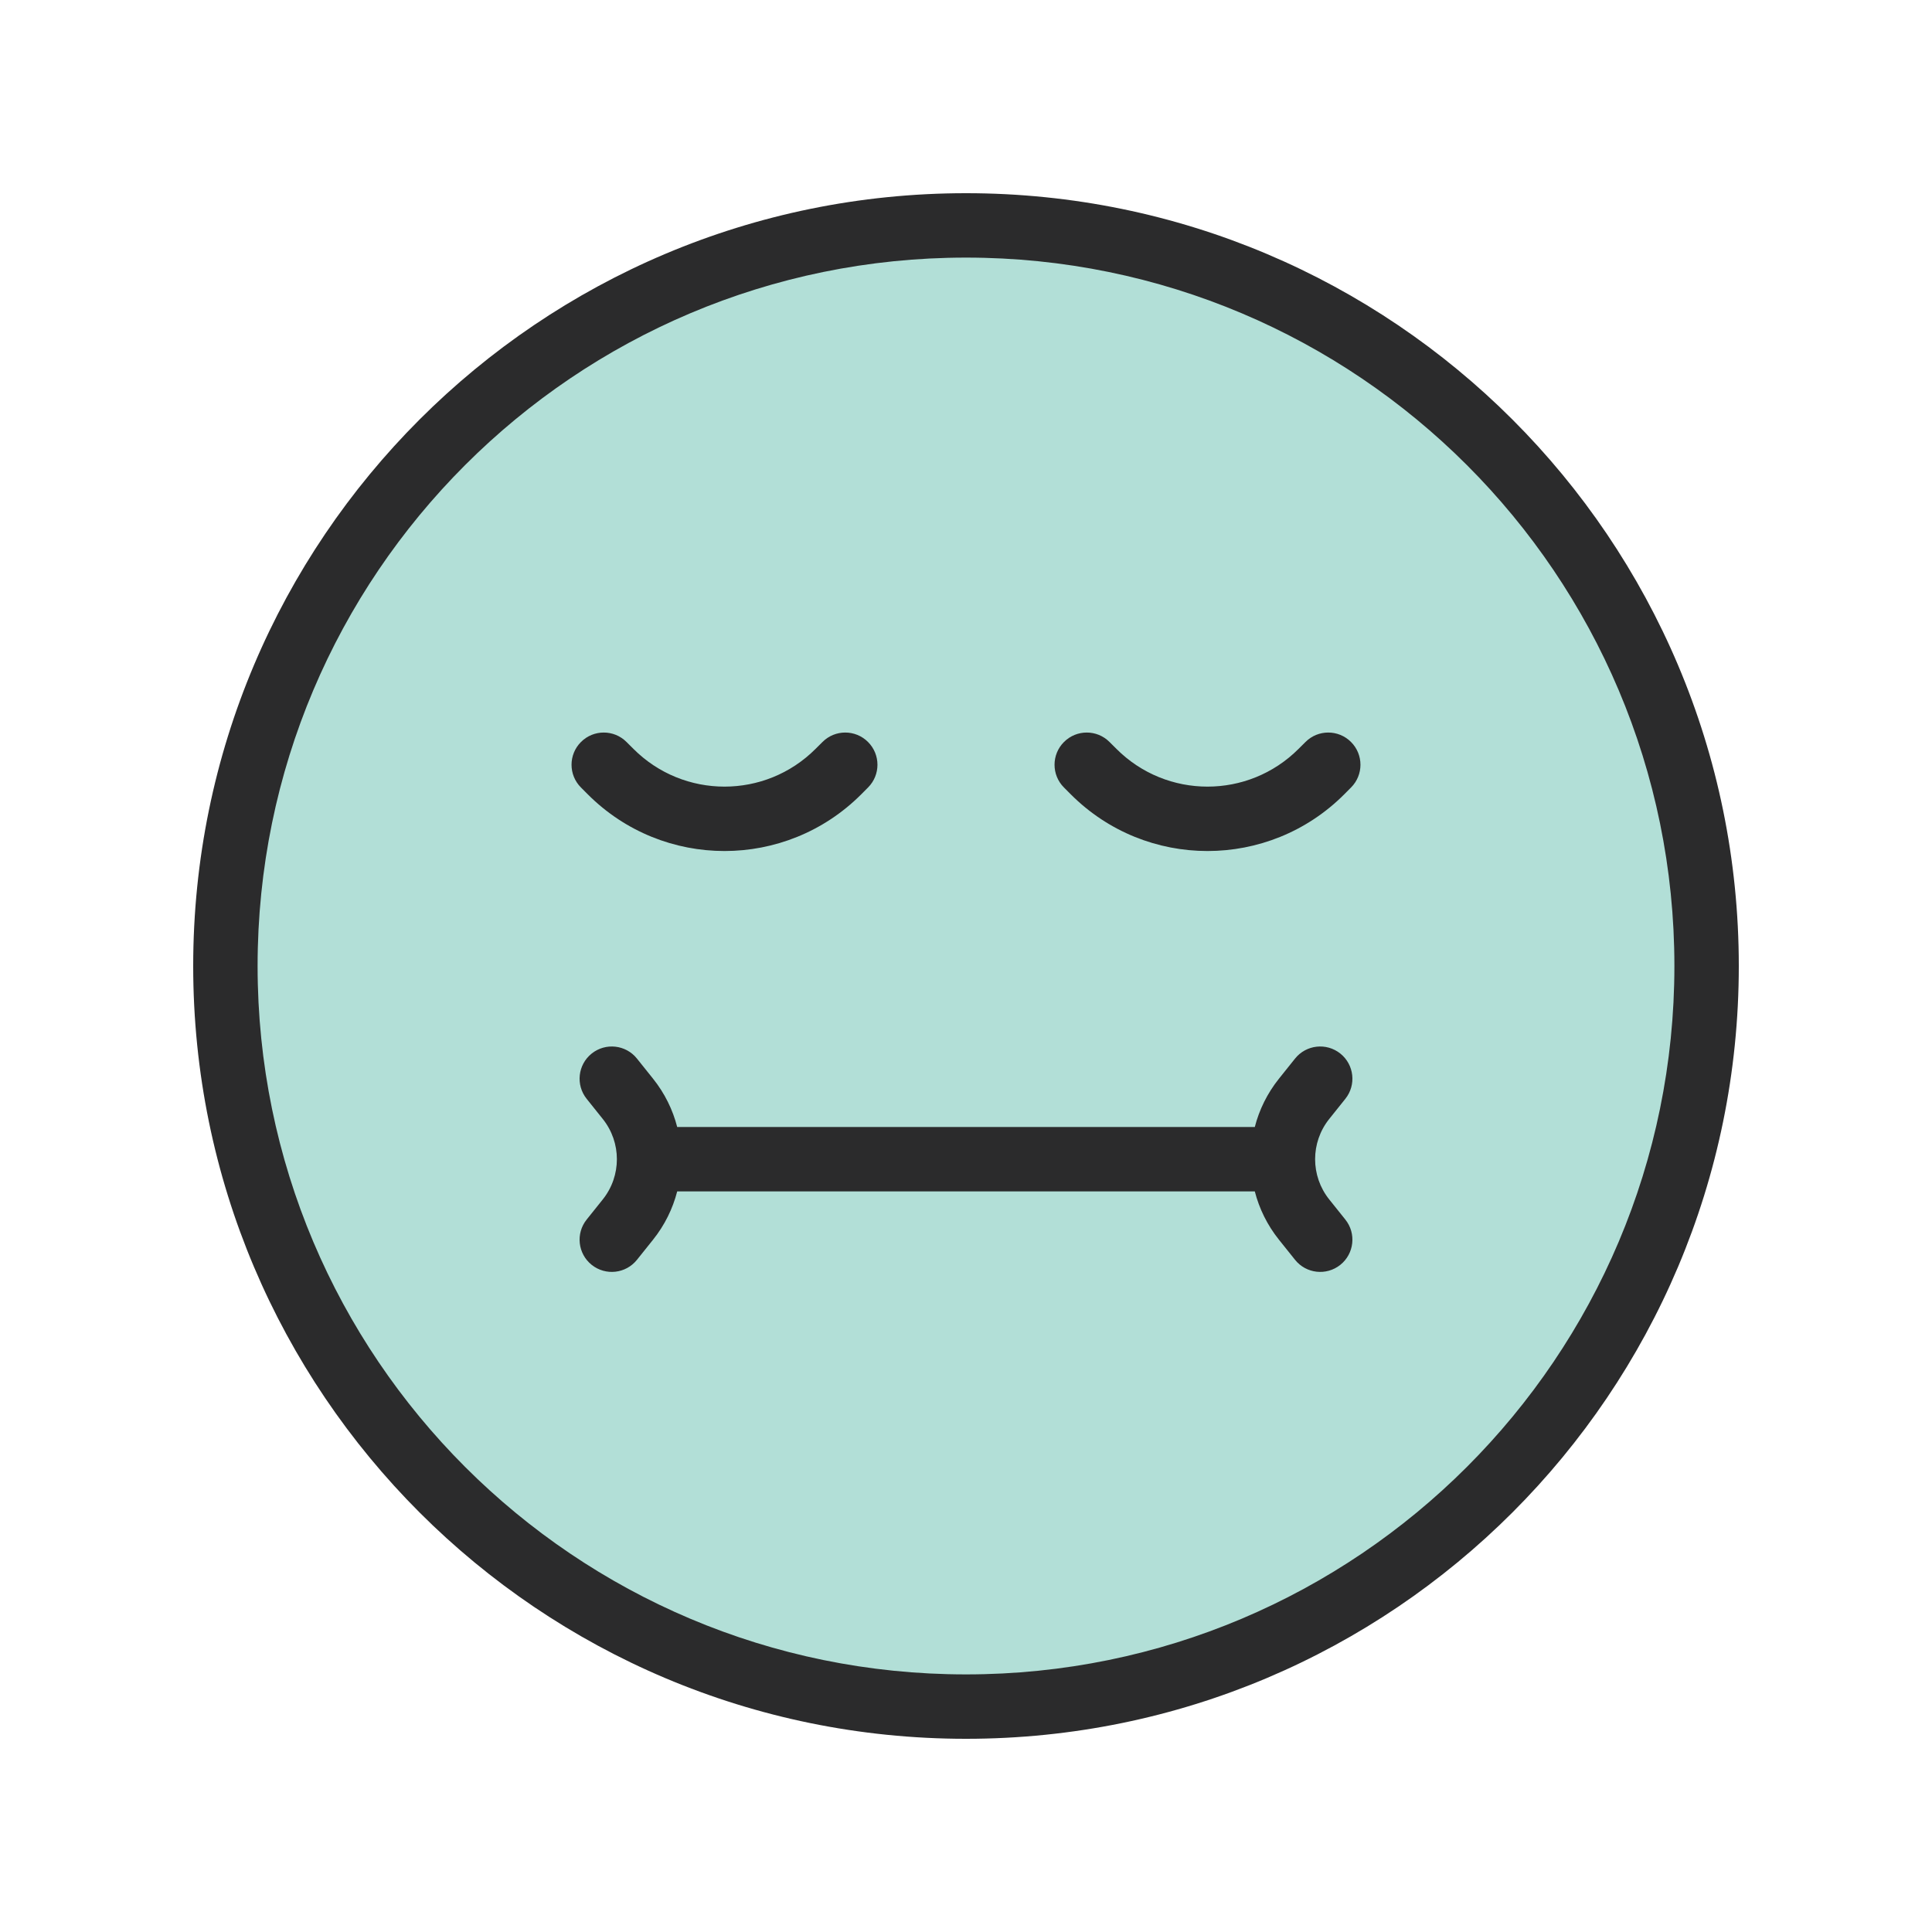 <svg width="60" height="60" viewBox="0 0 60 60" fill="none" xmlns="http://www.w3.org/2000/svg">
<path d="M53 30C53 42.703 42.703 53 30 53C17.297 53 7 42.703 7 30C7 17.297 17.297 7 30 7C42.703 7 53 17.297 53 30Z" fill="#B2DFD7"/>
<path fill-rule="evenodd" clip-rule="evenodd" d="M8 30C8 17.85 17.85 8 30 8C42.15 8 52 17.85 52 30C52 42.15 42.15 52 30 52C17.85 52 8 42.15 8 30ZM30 6C16.745 6 6 16.745 6 30C6 43.255 16.745 54 30 54C43.255 54 54 43.255 54 30C54 16.745 43.255 6 30 6ZM21.031 37C20.894 37.534 20.644 38.046 20.282 38.499L19.781 39.125C19.436 39.556 18.807 39.626 18.375 39.281C17.944 38.936 17.874 38.306 18.219 37.875L18.72 37.249C19.304 36.519 19.304 35.481 18.72 34.751L18.219 34.125C17.874 33.693 17.944 33.064 18.375 32.719C18.807 32.374 19.436 32.444 19.781 32.875L20.282 33.501C20.644 33.954 20.894 34.466 21.031 35H38.969C39.106 34.466 39.356 33.954 39.718 33.501L40.219 32.875C40.564 32.444 41.193 32.374 41.625 32.719C42.056 33.064 42.126 33.693 41.781 34.125L41.28 34.751C40.696 35.481 40.696 36.519 41.28 37.249L41.781 37.875C42.126 38.306 42.056 38.936 41.625 39.281C41.193 39.626 40.564 39.556 40.219 39.125L39.718 38.499C39.356 38.046 39.106 37.534 38.969 37H21.031ZM18.043 23.043C18.433 22.652 19.067 22.652 19.457 23.043L19.672 23.257C21.234 24.82 23.766 24.82 25.328 23.257L25.543 23.043C25.933 22.652 26.567 22.652 26.957 23.043C27.348 23.433 27.348 24.067 26.957 24.457L26.743 24.672C24.399 27.015 20.601 27.015 18.257 24.672L18.043 24.457C17.652 24.067 17.652 23.433 18.043 23.043ZM34.457 23.043C34.067 22.652 33.433 22.652 33.043 23.043C32.652 23.433 32.652 24.067 33.043 24.457L33.257 24.672C35.6 27.015 39.4 27.015 41.743 24.672L41.957 24.457C42.348 24.067 42.348 23.433 41.957 23.043C41.567 22.652 40.933 22.652 40.543 23.043L40.328 23.257C38.766 24.82 36.234 24.82 34.672 23.257L34.457 23.043Z" fill="#2B2B2C"/>
</svg>

